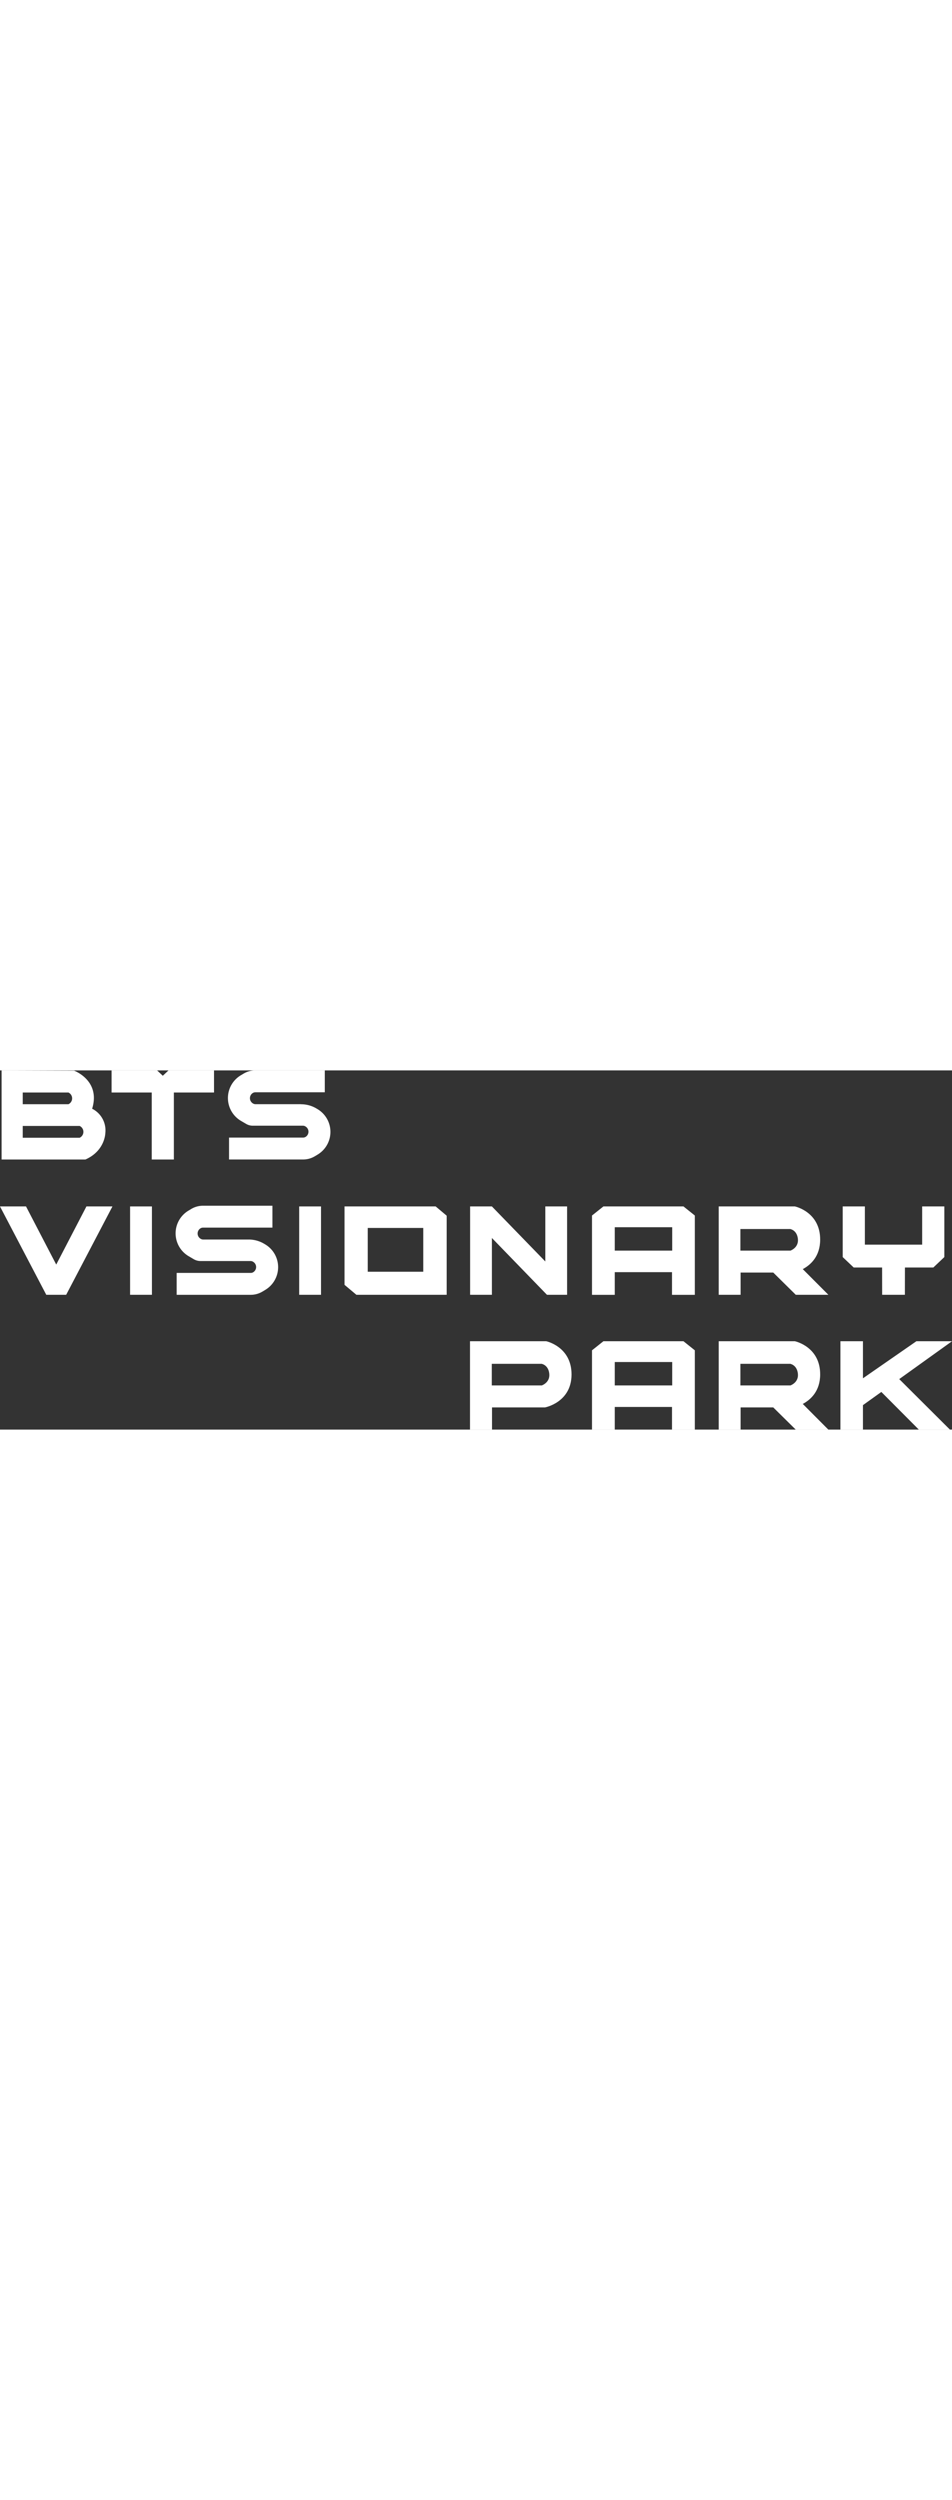 <svg id="Layer_1" data-name="Layer 1" xmlns="http://www.w3.org/2000/svg" width="100" viewBox="0 0 696 262.6"><rect x="0" y="0" width="696" height="262.6" fill="#333333" stroke="none"/><defs><style>.cls-1{fill:#fff;}</style></defs><title>BTSVISION_Combined_White</title><path class="cls-1" d="M572.91,336.64c6.38-20.68-13.19-27.83-13.19-27.83l-53-.19v65.15H568c14.42-6.38,14.55-19.32,14.55-19.32A17.7,17.7,0,0,0,572.91,336.64Zm-50.74-11.85h33.32l.11,0a4.74,4.74,0,0,1,0,8.55H522.17Zm41.62,33.07H522.17v-8.64h41.49l.11,0A4.77,4.77,0,0,1,563.79,357.86Z" transform="translate(-505.55 -308.62)"/><polygon class="cls-1" points="123.19 0 119.02 3.92 114.85 0 81.58 0 81.58 16.17 110.94 16.17 110.94 65.15 119.02 65.15 127.11 65.15 127.11 16.17 156.47 16.17 156.47 0 123.19 0"/><path class="cls-1" d="M737.58,336.87l-.84-.5a21.94,21.94,0,0,0-11.11-3h0v-.05H692.35a3.47,3.47,0,0,1-1.93-.58l-.16-.1a4.46,4.46,0,0,1,.07-7.47h0a3.53,3.53,0,0,1,1.89-.55H743v-16H692.16a16.62,16.62,0,0,0-8.42,2.3l-2,1.19a19.39,19.39,0,0,0,0,33.42l3.76,2.2a9.53,9.53,0,0,0,4.83,1.32h0v0H727a3.46,3.46,0,0,1,1.92.58l.17.11a4.45,4.45,0,0,1-.07,7.46l0,0a3.55,3.55,0,0,1-1.88.54H673v16h54.21a16.58,16.58,0,0,0,8.41-2.29l2-1.2A19.38,19.38,0,0,0,737.58,336.87Z" transform="translate(-505.55 -308.62)"/><polygon class="cls-1" points="63.19 99.45 41.11 141.96 19.02 99.45 0 99.45 33.83 164.04 41.11 164.04 48.38 164.04 82.21 99.45 63.19 99.45"/><rect class="cls-1" x="95.11" y="99.45" width="15.96" height="64.6"/><path class="cls-1" d="M699.33,435.76l-.84-.5a22,22,0,0,0-11.12-3h0v0H654.1a3.47,3.47,0,0,1-1.93-.58l-.16-.11a4.45,4.45,0,0,1,.07-7.46l0,0a3.62,3.62,0,0,1,1.89-.55h50.75v-16H653.91a16.61,16.61,0,0,0-8.42,2.29l-2,1.2a19.38,19.38,0,0,0,0,33.41l3.76,2.21a9.52,9.52,0,0,0,4.83,1.31h0v0h36.65a3.47,3.47,0,0,1,1.92.59l.16.1a4.45,4.45,0,0,1-.06,7.46l0,0a3.49,3.49,0,0,1-1.88.55H634.7v16h54.21a16.59,16.59,0,0,0,8.41-2.3l2-1.2A19.38,19.38,0,0,0,699.33,435.76Z" transform="translate(-505.55 -308.62)"/><rect class="cls-1" x="218.74" y="99.45" width="15.96" height="64.6"/><path class="cls-1" d="M824.06,408.07H757.43v57.32l8.68,7.28h66V414.84ZM815,455.81H774.4v-32H815Z" transform="translate(-505.55 -308.62)"/><polygon class="cls-1" points="343.7 164.04 343.7 99.45 359.62 99.45 398.68 139.7 398.68 99.45 414.6 99.45 414.6 164.04 399.87 164.04 359.62 122.51 359.62 164.04 343.7 164.04"/><path class="cls-1" d="M1005.23,408.07H946.7l-8.34,6.64v58H955v-16.6h41.85v16.6h16.68v-58ZM997,440.37H955V423.26h42Z" transform="translate(-505.55 -308.62)"/><path class="cls-1" d="M1005.23,506.62H946.7l-8.34,6.64v58H955v-16.6h41.85v16.6h16.68v-58ZM997,538.92H955V521.81h42Z" transform="translate(-505.55 -308.62)"/><path class="cls-1" d="M904.91,506.62H849.17v64.6h16.09V555H904s19.32-3.57,19.4-24S904.91,506.62,904.91,506.62Zm-3.23,32.3H865.09V523.13h36.42s4.94.77,5.62,7.24S901.68,538.92,901.68,538.92Z" transform="translate(-505.55 -308.62)"/><path class="cls-1" d="M1092.45,552.46c5.59-3,12.67-9.15,12.72-21.5.09-20.42-18.47-24.34-18.47-24.34H1031v64.6H1047V555h23.87l16.47,16.26h23.83Zm-9-13.54h-36.6V523.13h36.43s4.93.77,5.61,7.24S1083.47,538.92,1083.47,538.92Z" transform="translate(-505.55 -308.62)"/><path class="cls-1" d="M1092.45,453.9c5.59-3,12.67-9.14,12.72-21.49.09-20.43-18.47-24.34-18.47-24.34H1031v64.6H1047V456.41h23.87l16.47,16.26h23.83Zm-9-13.53h-36.6V424.58h36.43s4.93.77,5.61,7.23S1083.47,440.37,1083.47,440.37Z" transform="translate(-505.55 -308.62)"/><polygon class="cls-1" points="674.19 99.45 674.19 127.4 653.75 127.4 652.75 127.4 632.3 127.4 632.3 99.45 616.09 99.45 616.09 136.47 624.13 144.09 644.9 144.09 644.94 164.04 652.75 164.04 653.75 164.04 661.55 164.04 661.59 144.09 682.36 144.09 690.4 136.47 690.4 99.45 674.19 99.45"/><polygon class="cls-1" points="696 198 669.96 198 630.89 225.1 630.89 198 614.43 198 614.43 262.6 630.89 262.6 630.89 244.72 644.34 235.07 671.75 262.6 694.47 262.6 657.42 225.68 696 198"/></svg>